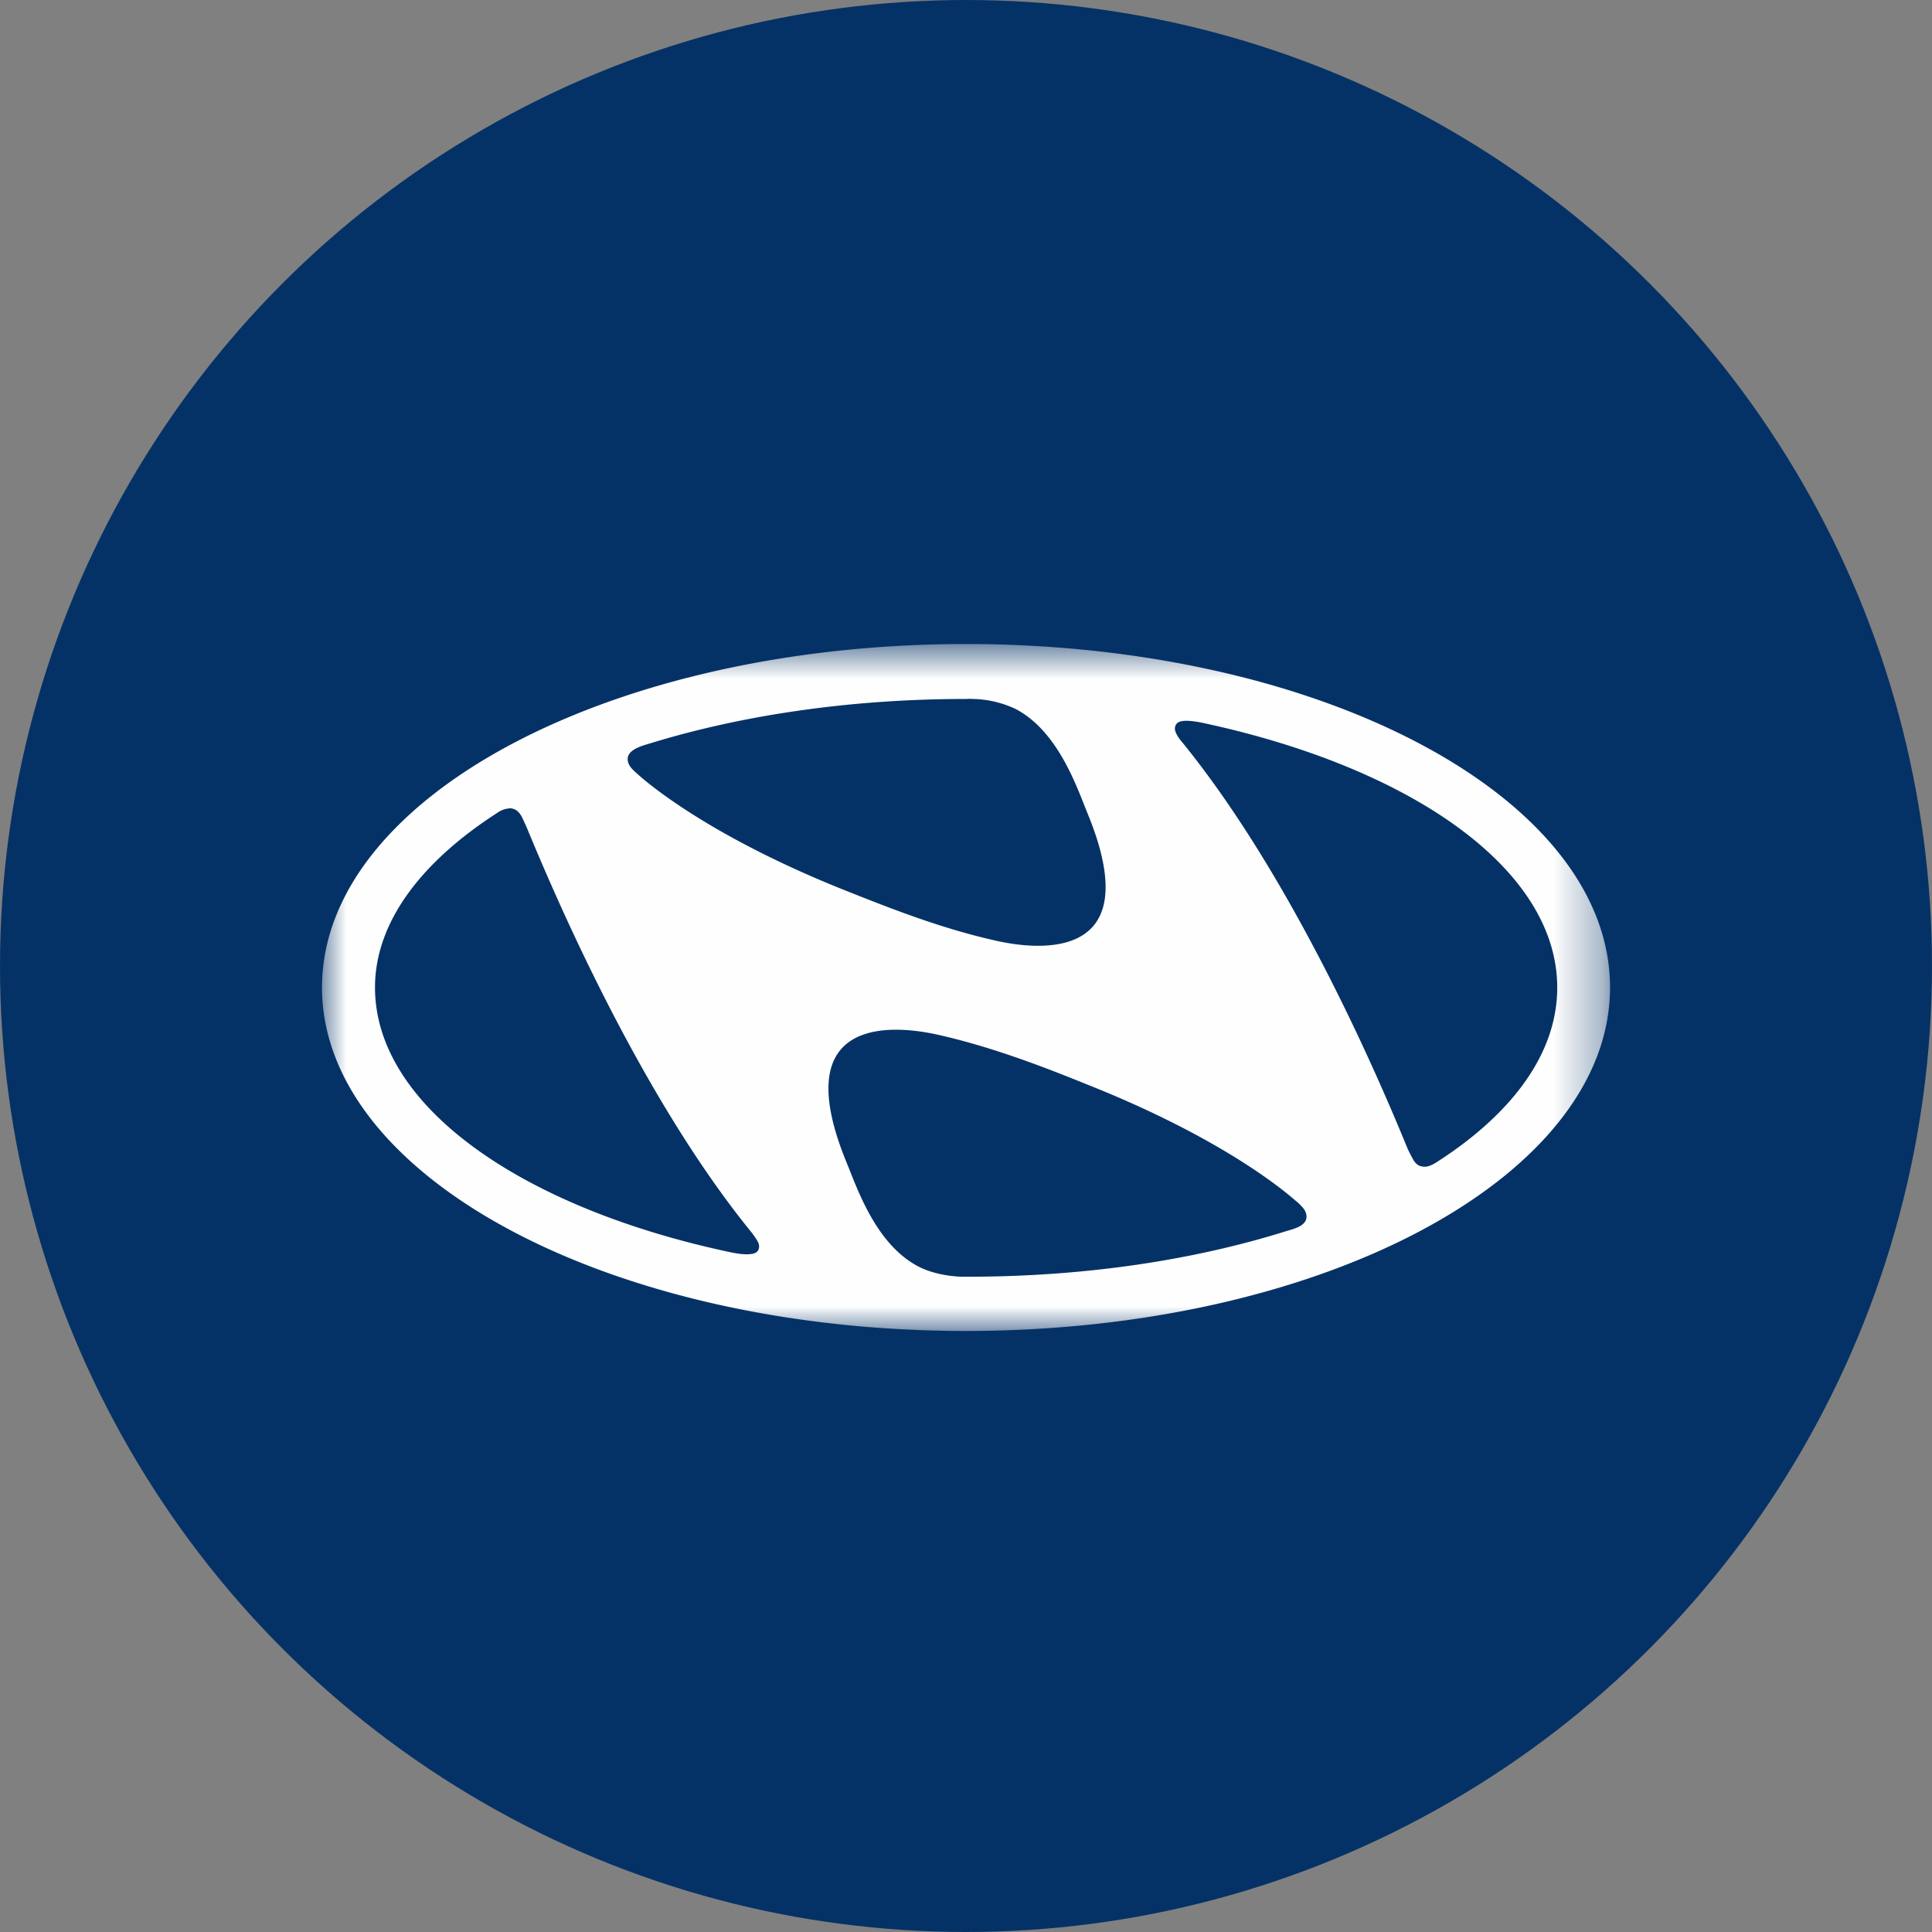 <svg width="40" height="40" xmlns="http://www.w3.org/2000/svg" xmlns:xlink="http://www.w3.org/1999/xlink">
    <rect width="100%" height="100%" fill="#808080" stroke="none"/>
    <defs>
        <path id="a" d="M0 0h26.667v14.222H0z"/>
    </defs>
    <g fill="none" fill-rule="evenodd">
        <circle fill="#053266" cx="20" cy="20" r="20"/>
        <g transform="matrix(1 0 0 -1 6.667 27.556)">
            <mask id="b" fill="#fff">
                <use xlink:href="#a"/>
            </mask>
            <path d="M8.454 1.63c.28-.06.494-.06.559.018.04.044.056.123 0 .218-.032.052-.06.095-.115.168-2.36 2.894-4.153 7.165-4.662 8.396-.04.087-.078.173-.106.227-.054.088-.114.155-.229.164a.503.503 0 0 1-.275-.096C2.065 9.72 1.097 8.468 1.097 7.112c0-2.452 3.031-4.564 7.357-5.482m2.412 1.844c.219-.533.603-1.682 1.482-2.14.265-.137.597-.2.89-.211h.136c2.418 0 4.668.343 6.567.937.138.044.442.101.442.305 0 .092-.049.163-.112.226a.878.878 0 0 1-.122.112c-.441.387-1.776 1.392-4.284 2.39-.882.358-1.989.79-3.137 1.045-.68.148-3.188.546-1.862-2.664m11.714.096c.046-.09.11-.162.225-.168.061-.009.144.01.272.092 1.568 1.006 2.497 2.255 2.497 3.615 0 2.455-3.025 4.56-7.355 5.484-.28.056-.46.056-.525-.02-.04-.048-.054-.124 0-.22a.836.836 0 0 1 .115-.164c2.358-2.897 4.155-7.165 4.662-8.403a2.58 2.58 0 0 1 .109-.216m-6.739 7.167c-.217.533-.605 1.682-1.48 2.14a2.166 2.166 0 0 1-.893.208c-.064.005-.11 0-.131 0-2.412 0-4.666-.34-6.561-.925-.14-.042-.448-.121-.448-.319 0-.087.045-.157.11-.223.028-.03.067-.063.119-.11.44-.388 1.78-1.395 4.29-2.393.88-.35 1.98-.788 3.133-1.041.682-.15 3.19-.546 1.861 2.663m-2.509 3.485c7.367 0 13.335-3.183 13.335-7.11C26.667 3.185 20.699 0 13.332 0 5.972 0 0 3.185 0 7.112s5.972 7.11 13.332 7.11" fill="#FEFEFE" mask="url(#b)"/>
        </g>
    </g>
</svg>

